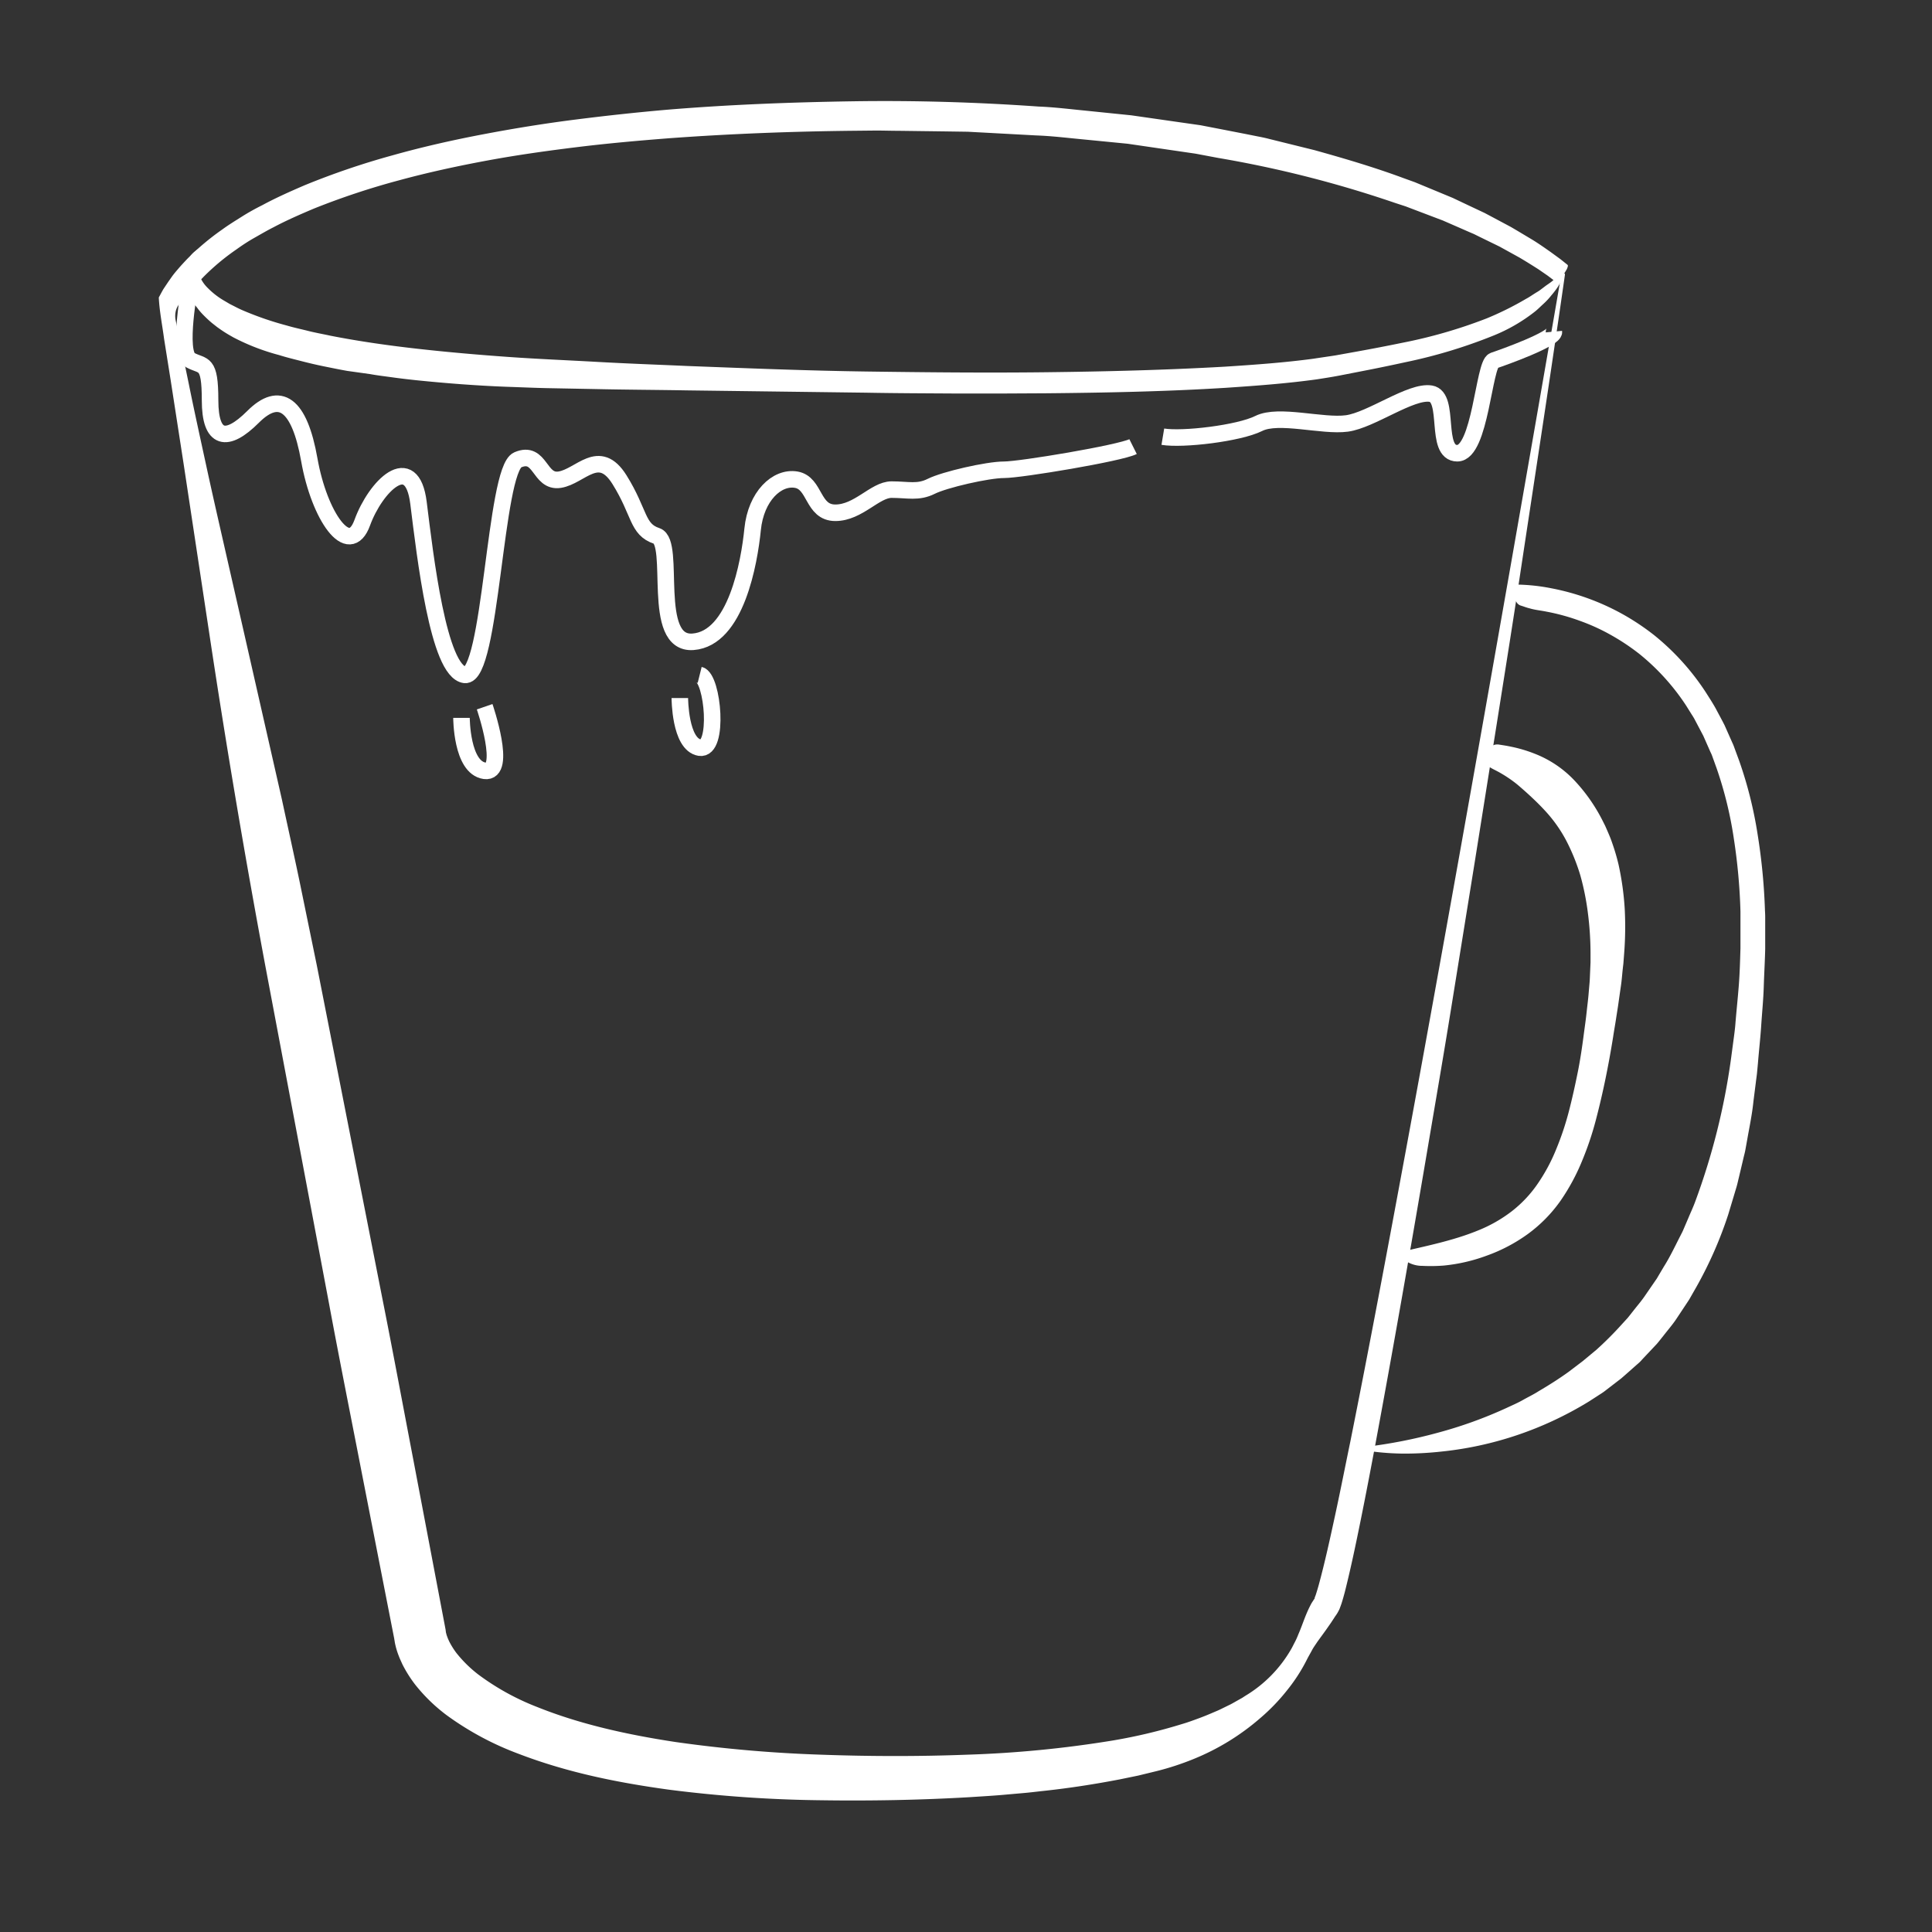 <svg xmlns="http://www.w3.org/2000/svg" viewBox="0 0 584 584"><rect x="0" y="0" width="584" height="584" fill="#333333" stroke="none"/><defs><style>.cls-1{fill:#fff;}.cls-2{fill:none;stroke:#fff;stroke-miterlimit:10;stroke-width:5px;}</style></defs><g id="Laag_2" data-name="Laag 2"><path class="cls-1" d="M55.21,91a5.1,5.1,0,0,0-2,2.74,6.61,6.61,0,0,0-.13,3l1.29,6.3L57,115.71c1.69,8.4,3.56,16.82,5.38,25.23s3.75,16.82,5.66,25.22l5.74,25.2,11.43,50.3c1.8,8.37,3.67,16.74,5.41,25.1l5.15,25.08,19.74,100.32c3.33,16.72,6.43,33.46,9.64,50.2l9.54,50.24.13,1.06,0-.26s0,0,0,.05a1.25,1.25,0,0,0,.05.26,7.38,7.38,0,0,0,.2.72l.3.81.38.86a23.37,23.37,0,0,0,2.19,3.53,38,38,0,0,0,6.63,6.53A75.18,75.18,0,0,0,162.4,516c13.07,5.25,27.37,8.38,41.79,10.57a408,408,0,0,0,43.92,3.83c14.75.53,29.6.56,44.35,0a337.27,337.27,0,0,0,43.81-4.27,161.47,161.47,0,0,0,21.06-5c1.73-.5,3.39-1.12,5.05-1.73s3.29-1.29,4.92-2c.82-.33,1.61-.7,2.38-1.09l2.35-1.15c.76-.4,1.5-.84,2.25-1.26l1.13-.63c.37-.22.71-.46,1.07-.69a39.23,39.23,0,0,0,13.76-14c.42-.7.77-1.47,1.16-2.2s.73-1.51,1.05-2.33c.69-1.57,1.3-3.28,2-5.1.36-.91.77-1.89,1.26-2.91.28-.54.51-1.05.85-1.61l.55-.85.28-.42c.07-.09.08-.12,0-.09l0,0a.24.24,0,0,0-.06.08v0s0,0,0,0l.17-.47.19-.48.19-.59c.25-.78.5-1.63.74-2.49,1.89-6.94,3.48-14.28,5.05-21.53s3-14.58,4.52-21.89c5.86-29.26,11.35-58.64,16.78-88s10.73-58.79,16-88.21q15.76-88.26,31-176.62l.15.45h0l-1,.84c-.26.19-.49.35-.66.45-.37.24-.56.28-.66.2l-.66-.49-1.32-1-2.77-1.91c-1.91-1.22-3.83-2.42-5.78-3.57l-6-3.31-6.15-3-1.53-.76-1.58-.68-3.15-1.38-3.14-1.37-1.58-.69-1.61-.61-6.43-2.44-3.21-1.22-3.28-1.07a341.49,341.49,0,0,0-53.43-13.58l-6.79-1.28-6.85-1-13.69-2-13.78-1.35c-4.59-.43-9.17-1-13.79-1.16l-13.84-.75-6.92-.37-6.93-.1-13.87-.18c-2.31,0-4.61-.08-6.93-.08l-6.95.07c-18.54.2-37,.9-55.49,2.25-9.21.72-18.42,1.53-27.57,2.65s-18.27,2.39-27.31,4.06-18,3.61-26.79,6a226.5,226.5,0,0,0-25.79,8.56c-4.13,1.75-8.25,3.54-12.16,5.62-2,1-3.88,2.12-5.8,3.2s-3.74,2.28-5.5,3.55a69,69,0,0,0-9.79,8.15c-.71.75-1.47,1.47-2.1,2.27s-1.34,1.54-1.92,2.35c-.3.41-.61.8-.9,1.21L56,90.73l-.4.61s0,0,0,0A.73.73,0,0,0,55.21,91ZM48,89.92l.89-1.65.46-.82.49-.74,1-1.49c.34-.48.7-1,1-1.42.69-1,1.45-1.86,2.22-2.76s1.58-1.75,2.38-2.61a76.3,76.3,0,0,1,10.8-9.1c1.9-1.39,3.91-2.61,5.9-3.87s4.06-2.4,6.16-3.45c4.14-2.24,8.44-4.14,12.75-6a232.76,232.76,0,0,1,26.64-9.07c9-2.53,18.18-4.6,27.38-6.35s18.46-3.25,27.75-4.43,18.6-2.19,27.92-3c18.65-1.54,37.36-2.25,56.05-2.54s37.47.27,56.17,1.59c4.69.18,9.35.77,14,1.22l14,1.43,13.94,2,7,1,6.93,1.34,6.92,1.35,3.45.69c1.16.22,2.31.46,3.45.76l13.7,3.39c9.08,2.53,18.12,5.19,27,8.49l3.33,1.2,3.28,1.36,6.54,2.71,1.64.68,1.6.76,3.21,1.52,3.21,1.51,1.61.76,1.57.83,6.28,3.35c2.06,1.19,4.09,2.43,6.13,3.64s4,2.6,6,4l2.92,2.13,1.44,1.15.72.58c.12.1.16.34,0,.75a3.6,3.6,0,0,1-.31.72l-.67,1.1h0l.19.16,0,.29c-4.23,29.59-8.79,59.13-13.26,88.68-2.21,14.78-4.58,29.54-6.91,44.3l-7.05,44.28-7.14,44.26c-2.38,14.76-4.93,29.49-7.42,44.22-5,29.47-10.15,58.93-15.62,88.34-1.38,7.35-2.78,14.7-4.26,22s-3,14.67-4.87,22.07c-.25.93-.5,1.86-.8,2.83l-.22.71-.28.78-.29.78c-.12.3-.36.73-.55,1.08l-.16.27-.12.19-.14.21-.29.42c-.21.27-.4.64-.63.95-.44.69-.93,1.42-1.48,2.19-1.05,1.54-2.26,3.13-3.39,4.72-.53.81-1.11,1.59-1.55,2.42s-.92,1.65-1.37,2.49A51.81,51.81,0,0,1,389,511a59.37,59.37,0,0,1-8.14,8.42,71.74,71.74,0,0,1-20.09,12.3,82.55,82.55,0,0,1-11.09,3.63l-5.63,1.37-5.65,1.16c-7.53,1.45-15.1,2.62-22.66,3.44-1.89.2-3.78.44-5.67.62l-5.68.5c-3.78.36-7.56.56-11.34.81-15.13.88-30.21,1.15-45.36.92a394.74,394.74,0,0,1-45.55-3.2c-15.18-2.09-30.43-5.1-45.35-10.82a90.12,90.12,0,0,1-21.7-11.63,51.24,51.24,0,0,1-9.59-9.3,38.46,38.46,0,0,1-3.87-6.15l-.79-1.76c-.25-.61-.49-1.23-.71-1.88s-.42-1.32-.59-2.08c-.09-.35-.17-.75-.24-1.17,0-.21-.08-.4-.11-.69a10.17,10.17,0,0,1-.1-1.05l.14,1.22-9.95-50.85c-3.29-16.95-6.69-33.89-9.84-50.86L80.24,292.16q-9.49-50.85-17.1-101.5L55.5,140.19,51.6,115l-2-12.57C49.05,98.26,48.19,94,48,89.92Z"/><path class="cls-1" d="M61.5,75.5a7.93,7.93,0,0,0-1.72,5.92,10.49,10.49,0,0,0,3,5.61,23.48,23.48,0,0,0,5.22,4l1.44.85,1.5.76c1,.53,2,1,3,1.41a95.87,95.87,0,0,0,12.76,4.35c2.15.64,4.36,1.1,6.54,1.65s4.41.94,6.61,1.42c8.85,1.74,17.8,3,26.76,4s18,1.78,27,2.42,18,1,27.06,1.51,18,.82,27.07,1.23c18.05.68,36.11,1.42,54.17,1.67s36.13.43,54.19.22,36.11-.66,54.11-1.68c9-.58,18-1.22,26.89-2.42,2.22-.35,4.42-.65,6.64-1l6.66-1.2q6.66-1.2,13.27-2.56a149.77,149.77,0,0,0,25.73-7.42,93.48,93.48,0,0,0,11.86-5.89c1-.52,1.88-1.16,2.82-1.74.47-.3,1-.58,1.4-.89l1.33-1c.86-.69,1.86-1.24,2.68-2s1.73-1.41,2.64-2.09l.72.68c-.53,1.07-1.15,2.08-1.77,3.11a15.22,15.22,0,0,1-1,1.45c-.36.48-.73.94-1.12,1.39a22.52,22.52,0,0,1-2.44,2.62c-.89.8-1.73,1.68-2.67,2.4a51.05,51.05,0,0,1-12.31,7.12,154.89,154.89,0,0,1-26.64,8.07q-6.71,1.47-13.39,2.76l-6.66,1.3c-2.22.43-4.59.79-6.88,1.15-9.18,1.26-18.27,1.93-27.37,2.54-18.17,1.13-36.31,1.49-54.44,1.66l-13.59.07-13.6,0c-9.05-.06-18.11-.08-27.17-.25l-54.33-.7c-9.05-.16-18.12-.19-27.17-.39l-13.59-.26c-4.51-.07-9.11-.29-13.67-.44-9.13-.35-18.27-1.06-27.43-2-2.29-.25-4.58-.51-6.87-.83s-4.58-.58-6.87-1L105,112.12c-2.3-.4-4.59-.88-6.88-1.34s-4.59-1-6.88-1.59-4.59-1.14-6.9-1.87A65.86,65.86,0,0,1,70.58,102c-1.11-.62-2.21-1.25-3.32-2-.55-.36-1.08-.75-1.61-1.12l-1.6-1.26a36.67,36.67,0,0,1-3-2.84c-.48-.51-1-1.13-1.4-1.69-.23-.29-.46-.56-.68-.86s-.43-.65-.63-1l-.59-1c-.19-.33-.36-.71-.54-1.07s-.34-.72-.48-1.08-.27-.8-.39-1.19a12.54,12.54,0,0,1-.52-5,11.7,11.7,0,0,1,.59-2.4,8.13,8.13,0,0,1,.52-1.07,6.89,6.89,0,0,1,.61-1A7,7,0,0,1,59,75.93a7.18,7.18,0,0,1,1.8-1.1Z"/><path class="cls-1" d="M457.14,176.7a58.08,58.08,0,0,1,11.57,1.08,72.56,72.56,0,0,1,21.73,7.84,73.14,73.14,0,0,1,9.64,6.43,74.41,74.41,0,0,1,15.48,17.12l1.55,2.44c.5.82,1,1.62,1.48,2.49.9,1.7,1.83,3.39,2.7,5.11l2.35,5.29c.42.86.71,1.79,1.05,2.69l1,2.71a124.17,124.17,0,0,1,5.61,22.39,180.71,180.71,0,0,1,2.21,23c.07,1,.08,1.93.07,2.89v2.89l0,5.77c-.09,3.85-.32,7.7-.44,11.55s-.51,7.68-.76,11.52-.69,7.68-1,11.53l-.27,2.88c-.1,1-.25,1.92-.36,2.88l-.73,5.76c-.39,3.87-1.2,7.67-1.87,11.5l-.52,2.88c-.16,1-.44,1.9-.65,2.85l-1.35,5.71c-.24.94-.43,1.91-.71,2.85l-.84,2.81-1.7,5.65a121.51,121.51,0,0,1-9.56,21.73l-1.48,2.59-.74,1.3-.83,1.26-3.32,5c-1.15,1.64-2.47,3.16-3.69,4.75-.63.78-1.24,1.57-1.89,2.34l-2.07,2.2-2.07,2.19-1,1.09c-.37.35-.75.67-1.13,1-1.51,1.33-3,2.68-4.54,4l-4.78,3.68c-.78.63-1.65,1.13-2.49,1.69l-2.53,1.63a106.69,106.69,0,0,1-21.6,10.12,105.34,105.34,0,0,1-23,5,101.61,101.61,0,0,1-11.69.61,79.57,79.57,0,0,1-11.63-1l.12-1a150.49,150.49,0,0,0,22.31-4.35,130.76,130.76,0,0,0,20.71-7.49c1.64-.77,3.31-1.48,4.89-2.38s3.21-1.66,4.72-2.64c3.1-1.82,6.14-3.74,9.05-5.84l4.28-3.25,4.13-3.43a103.09,103.09,0,0,0,7.61-7.61l1.83-2c.57-.69,1.12-1.41,1.68-2.11,1.1-1.43,2.29-2.78,3.33-4.27l3.07-4.46.77-1.12.69-1.18,1.39-2.34c1.94-3.06,3.48-6.38,5.15-9.62.2-.4.42-.8.61-1.22l.54-1.26,1.08-2.52c.7-1.7,1.49-3.34,2.12-5.07a204.19,204.19,0,0,0,10.8-43l.74-5.55c.25-1.86.51-3.7.64-5.58.31-3.74.71-7.48,1-11.22s.39-7.47.5-11.2l0-5.59V278.3c0-.93,0-1.86,0-2.79a175.4,175.4,0,0,0-2-22,117.05,117.05,0,0,0-5.16-21.15l-.91-2.53c-.32-.84-.57-1.71-1-2.51l-2.16-4.9-2.48-4.7c-.39-.8-.9-1.52-1.36-2.27l-1.4-2.24a67.76,67.76,0,0,0-14-15.47,66.63,66.63,0,0,0-8.64-5.77,60.38,60.38,0,0,0-9.47-4.32,62.94,62.94,0,0,0-10.08-2.77c-1.7-.35-3.43-.49-5.11-1-.84-.19-1.69-.54-2.52-.79a2.27,2.27,0,0,1-1.25-.85,9.51,9.51,0,0,1-.62-1,2.88,2.88,0,0,1-.16-.44c-.05-.22-.11-.37-.17-.73s-.12-.59-.17-1-.14-1-.22-1.44Z"/><path class="cls-1" d="M448.45,229.76c.14-.55.33-1.14.48-1.66l.41-1a1.88,1.88,0,0,1,.19-.38c.06-.1.12-.24.17-.3a1.35,1.35,0,0,1,.3-.32l.56-.39a5,5,0,0,1,.54-.31,3.22,3.22,0,0,1,2-.33c1.21.19,2.43.37,3.62.63a42,42,0,0,1,7.06,2.08A32.91,32.91,0,0,1,476,236,51.92,51.92,0,0,1,484.39,248l.81,1.61.72,1.64c.47,1.1.95,2.19,1.32,3.31a63,63,0,0,1,2,6.73,86.6,86.6,0,0,1,1.88,13.5,104,104,0,0,1-.16,13.23l-.25,3.26c-.13,1.08-.25,2.15-.35,3.23s-.2,2.15-.35,3.21l-.46,3.19-.45,3.18-.49,3.12c-.3,2.08-.69,4.16-1,6.24-1.34,8.34-3,16.65-5.19,25a94.09,94.09,0,0,1-4.18,12.43,63.22,63.22,0,0,1-6.47,12A43.37,43.37,0,0,1,461.85,373a49.49,49.49,0,0,1-12.44,6.55,51.64,51.64,0,0,1-13,3,50.06,50.06,0,0,1-6.48.09,8.93,8.93,0,0,1-6.82-3.09l-.15-1c8.08-1.9,16.26-3.52,23.72-6.57A42.79,42.79,0,0,0,457,366.12a36.94,36.94,0,0,0,7.93-8.48,54.17,54.17,0,0,0,5.52-10.37,86.84,86.84,0,0,0,3.79-11.35c1-3.87,1.88-7.84,2.68-11.81s1.38-8,1.9-12.05c.27-2,.56-4,.78-6.08s.49-4.07.64-6.06l.26-3c.08-1,.1-2,.15-3l.13-3v-3a96.39,96.39,0,0,0-.78-11.81,78.49,78.49,0,0,0-2.27-11.4,60.65,60.65,0,0,0-4.27-10.58,42.4,42.4,0,0,0-6.52-9.17c-1.27-1.38-2.61-2.7-4-4s-2.83-2.58-4.33-3.85a38.92,38.92,0,0,0-4.9-3.36c-.86-.51-1.76-.94-2.66-1.42l-1.34-.78a11.43,11.43,0,0,1-1.37-.81Z"/></g><g id="Layer_10" data-name="Layer 10"><path class="cls-2" d="M57.5,86s-4,20.71,0,22.85,6,.15,6,12.15,5,13,13,5,14-4,17,13,12,30,16,19,15-22,17-6,6,51,14,52,9-62,16-65,6.39,7,12.69,6,11.83-10,18.07,0,5.24,15,11.24,17-2,33,11,32,17-24,18-34,7.35-16,13.18-15,4.82,10,11.82,10,12-7,17-7,8,1,12-1,17-5,22-5,35-5,39-7"/><path class="cls-2" d="M351.5,132c6,1,23-1,29-4s19.26,1,26.63,0,19.37-10,25.37-9,1,18,8,18,8-27,11-28,18.43-6.53,18.22-8.76"/><path class="cls-2" d="M139.5,217s0,15,7,16,0-19.37,0-19.37"/><path class="cls-2" d="M205.5,211s0,14,6,15,4-21,0-22"/></g></svg>